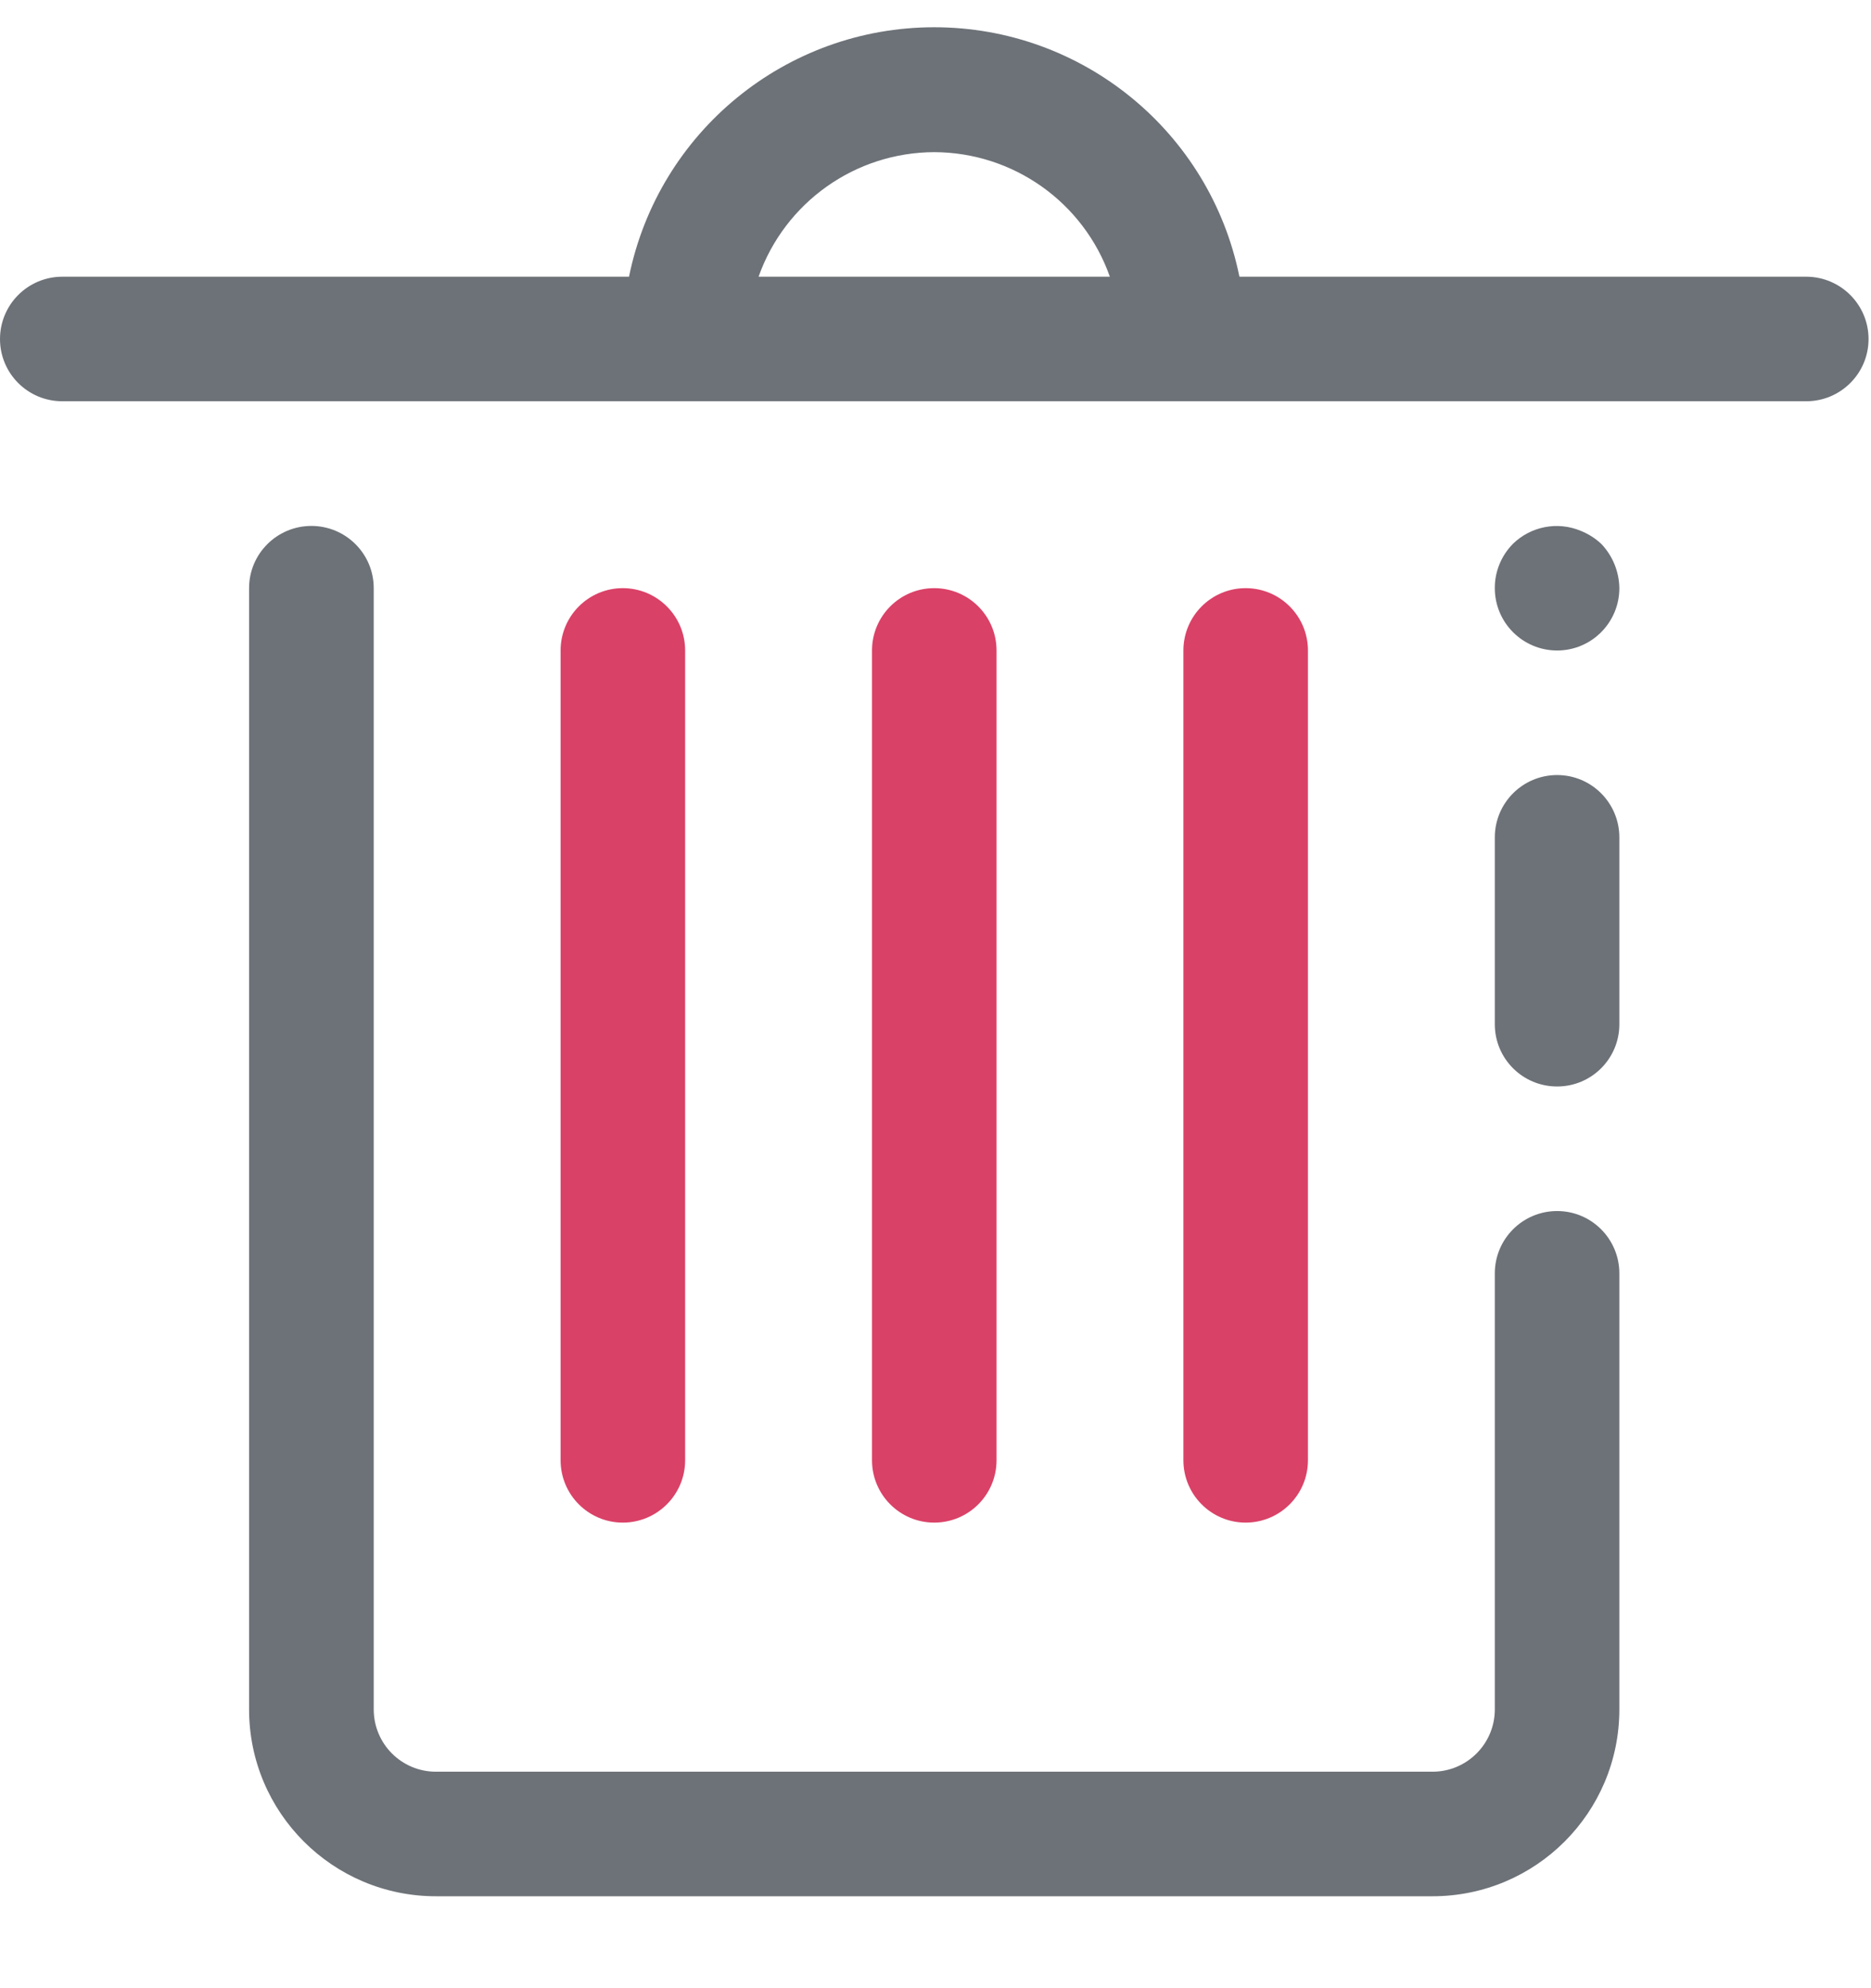 <?xml version="1.0" encoding="UTF-8"?>
<svg width="16px" height="17px" viewBox="0 0 16 17" version="1.1" xmlns="http://www.w3.org/2000/svg" xmlns:xlink="http://www.w3.org/1999/xlink">
    <!-- Generator: Sketch 62 (91390) - https://sketch.com -->
    <title>delete-recycle-bin-trash-can-svgrepo-com</title>
    <desc>Created with Sketch.</desc>
    <g id="Page-1" stroke="none" stroke-width="1" fill="none" fill-rule="evenodd">
        <g id="delete-recycle-bin-trash-can-svgrepo-com" transform="translate(0, 0.219)" fill-rule="nonzero">
            <path d="M15.446,2.147 L10.599,2.147 C10.347,0.906 9.256,0.014 7.989,0.014 C6.723,0.014 5.632,0.906 5.379,2.147 L0.533,2.147 C0.238,2.147 0,2.386 0,2.68 C0,2.974 0.238,3.212 0.533,3.212 L15.446,3.212 C15.74,3.212 15.979,2.974 15.979,2.68 C15.979,2.386 15.74,2.147 15.446,2.147 Z M7.989,1.082 C8.665,1.084 9.266,1.51 9.491,2.147 L6.487,2.147 C6.713,1.51 7.314,1.084 7.989,1.082 Z M13.518,4.32 C13.32,4.237 13.091,4.281 12.937,4.432 C12.838,4.533 12.782,4.669 12.783,4.81 C12.783,5.104 13.021,5.343 13.316,5.343 C13.61,5.343 13.848,5.104 13.848,4.81 C13.846,4.669 13.791,4.534 13.694,4.432 C13.643,4.384 13.583,4.346 13.518,4.32 L13.518,4.32 Z M13.316,6.408 C13.021,6.408 12.783,6.647 12.783,6.941 L12.783,8.539 C12.783,8.833 13.021,9.071 13.316,9.071 C13.61,9.071 13.848,8.833 13.848,8.539 L13.848,6.941 C13.848,6.647 13.61,6.408 13.316,6.408 Z M13.316,10.136 C13.021,10.136 12.783,10.375 12.783,10.669 L12.783,14.397 C12.783,14.692 12.544,14.93 12.25,14.93 L3.728,14.93 C3.434,14.93 3.196,14.692 3.196,14.397 L3.196,4.81 C3.196,4.516 2.957,4.278 2.663,4.278 C2.369,4.278 2.13,4.516 2.13,4.81 L2.13,14.397 C2.13,15.28 2.846,15.995 3.728,15.995 L12.25,15.995 C13.133,15.995 13.848,15.28 13.848,14.397 L13.848,10.669 C13.848,10.375 13.61,10.136 13.316,10.136 Z" id="Shape" fill="#6D7278"></path>
            <path d="M5.859,12.267 L5.859,5.343 C5.859,5.049 5.62,4.81 5.326,4.81 C5.032,4.81 4.794,5.049 4.794,5.343 L4.794,12.267 C4.794,12.561 5.032,12.8 5.326,12.8 C5.62,12.8 5.859,12.561 5.859,12.267 Z M8.522,12.267 L8.522,5.343 C8.522,5.049 8.284,4.81 7.989,4.81 C7.695,4.81 7.457,5.049 7.457,5.343 L7.457,12.267 C7.457,12.561 7.695,12.8 7.989,12.8 C8.284,12.8 8.522,12.561 8.522,12.267 Z M11.185,12.267 L11.185,5.343 C11.185,5.049 10.947,4.81 10.652,4.81 C10.358,4.81 10.12,5.049 10.12,5.343 L10.12,12.267 C10.12,12.561 10.358,12.8 10.652,12.8 C10.947,12.8 11.185,12.561 11.185,12.267 Z" id="Shape" fill="#DA4167"></path>
        </g>
    </g>
</svg>